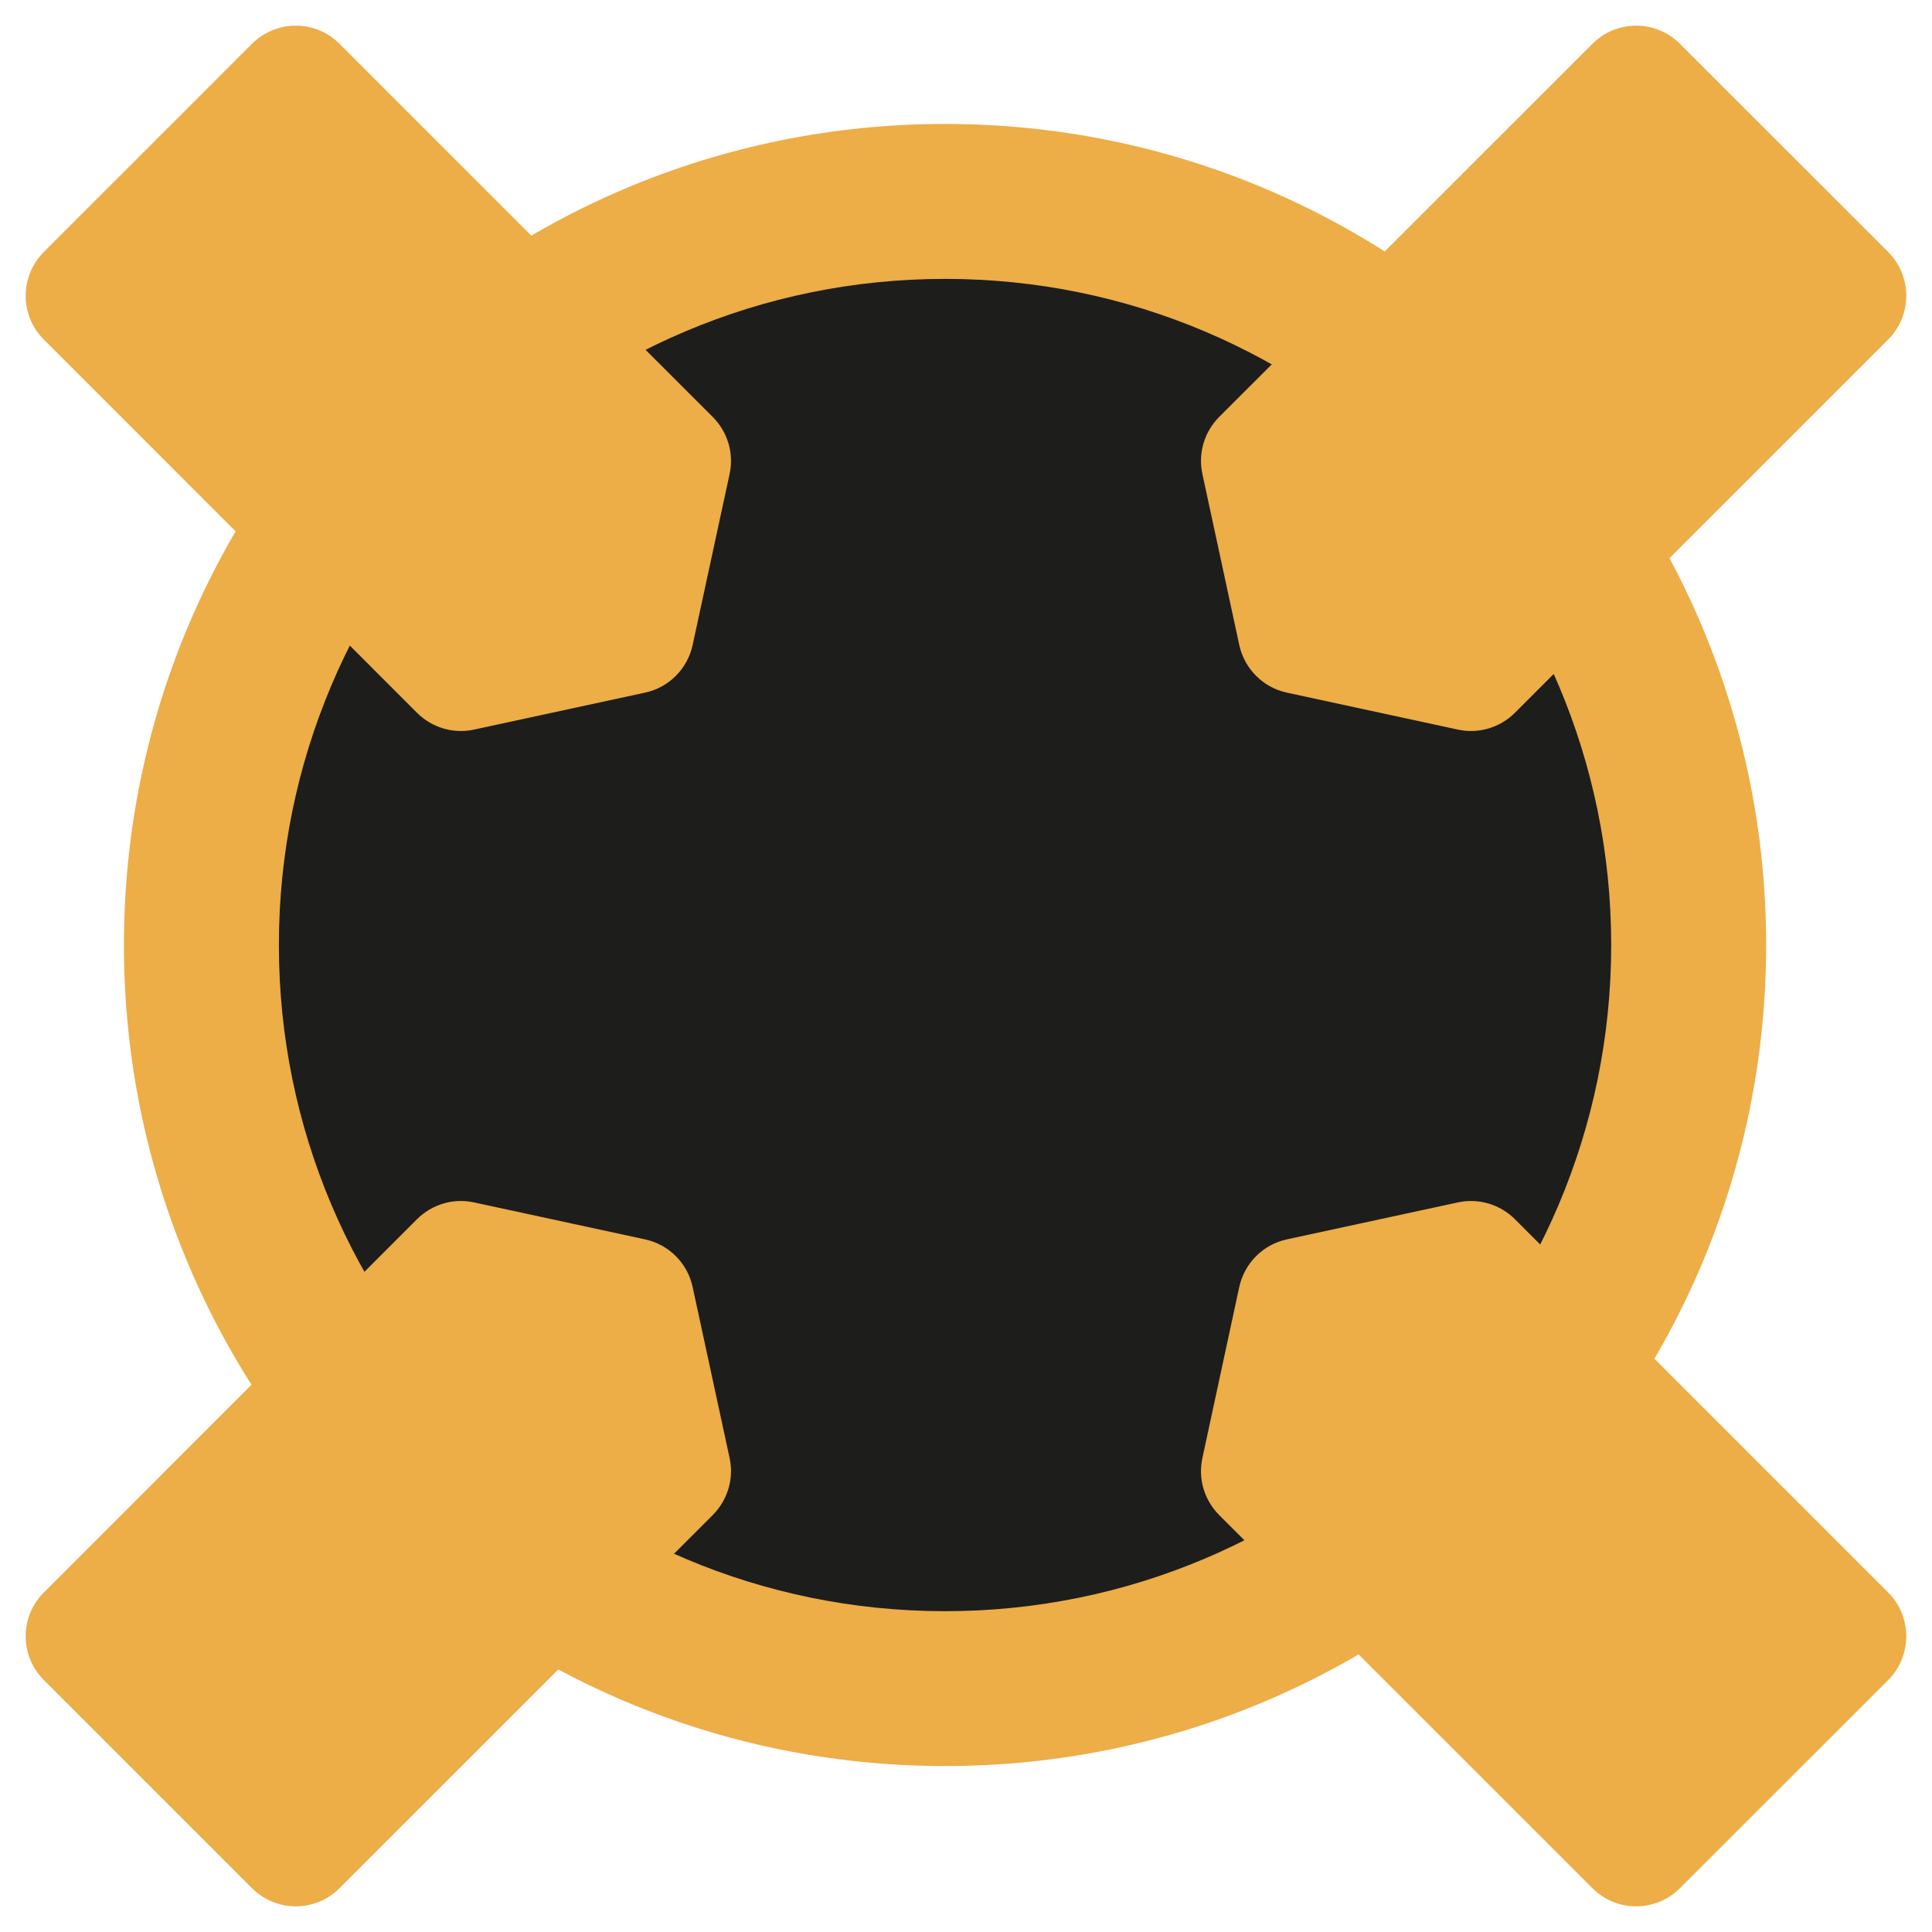 <svg width="20" height="20" viewBox="0 0 20 20" fill="none" xmlns="http://www.w3.org/2000/svg">
<path fill-rule="evenodd" clip-rule="evenodd" d="M9.783 18.282C14.477 18.282 18.283 14.477 18.283 9.783C18.283 5.088 14.477 1.283 9.783 1.283C5.089 1.283 1.283 5.088 1.283 9.783C1.283 14.477 5.089 18.282 9.783 18.282Z" fill="#EDAD47"/>
<path fill-rule="evenodd" clip-rule="evenodd" d="M9.783 16.679C13.591 16.679 16.679 13.591 16.679 9.783C16.679 5.974 13.591 2.887 9.783 2.887C5.974 2.887 2.887 5.974 2.887 9.783C2.887 13.591 5.974 16.679 9.783 16.679Z" fill="#1D1D1C"/>
<path d="M15.093 12.447C15.306 12.401 15.528 12.467 15.682 12.621L19.546 16.485C19.796 16.735 19.796 17.141 19.546 17.392L17.391 19.546C17.141 19.797 16.734 19.797 16.484 19.546L12.62 15.683C12.466 15.528 12.401 15.307 12.447 15.094L12.829 13.322C12.883 13.076 13.075 12.883 13.321 12.83L15.093 12.447Z" fill="#EDAD47"/>
<path d="M4.906 12.447C4.693 12.401 4.471 12.467 4.317 12.621L0.454 16.485C0.203 16.735 0.203 17.141 0.454 17.392L2.608 19.546C2.859 19.797 3.265 19.797 3.515 19.546L7.379 15.683C7.533 15.528 7.599 15.307 7.553 15.094L7.17 13.322C7.117 13.076 6.924 12.883 6.678 12.83L4.906 12.447Z" fill="#EDAD47"/>
<path d="M15.093 7.553C15.306 7.599 15.528 7.533 15.682 7.379L19.546 3.515C19.796 3.265 19.796 2.859 19.546 2.608L17.391 0.454C17.141 0.203 16.734 0.203 16.484 0.454L12.62 4.317C12.466 4.472 12.401 4.693 12.447 4.906L12.829 6.678C12.883 6.924 13.075 7.117 13.321 7.17L15.093 7.553Z" fill="#EDAD47"/>
<path d="M4.906 7.553C4.693 7.599 4.471 7.533 4.317 7.379L0.454 3.515C0.203 3.265 0.203 2.859 0.454 2.608L2.608 0.454C2.859 0.203 3.265 0.203 3.515 0.454L7.379 4.317C7.533 4.472 7.599 4.693 7.553 4.906L7.17 6.678C7.117 6.924 6.924 7.117 6.678 7.17L4.906 7.553Z" fill="#EDAD47"/>
</svg>
